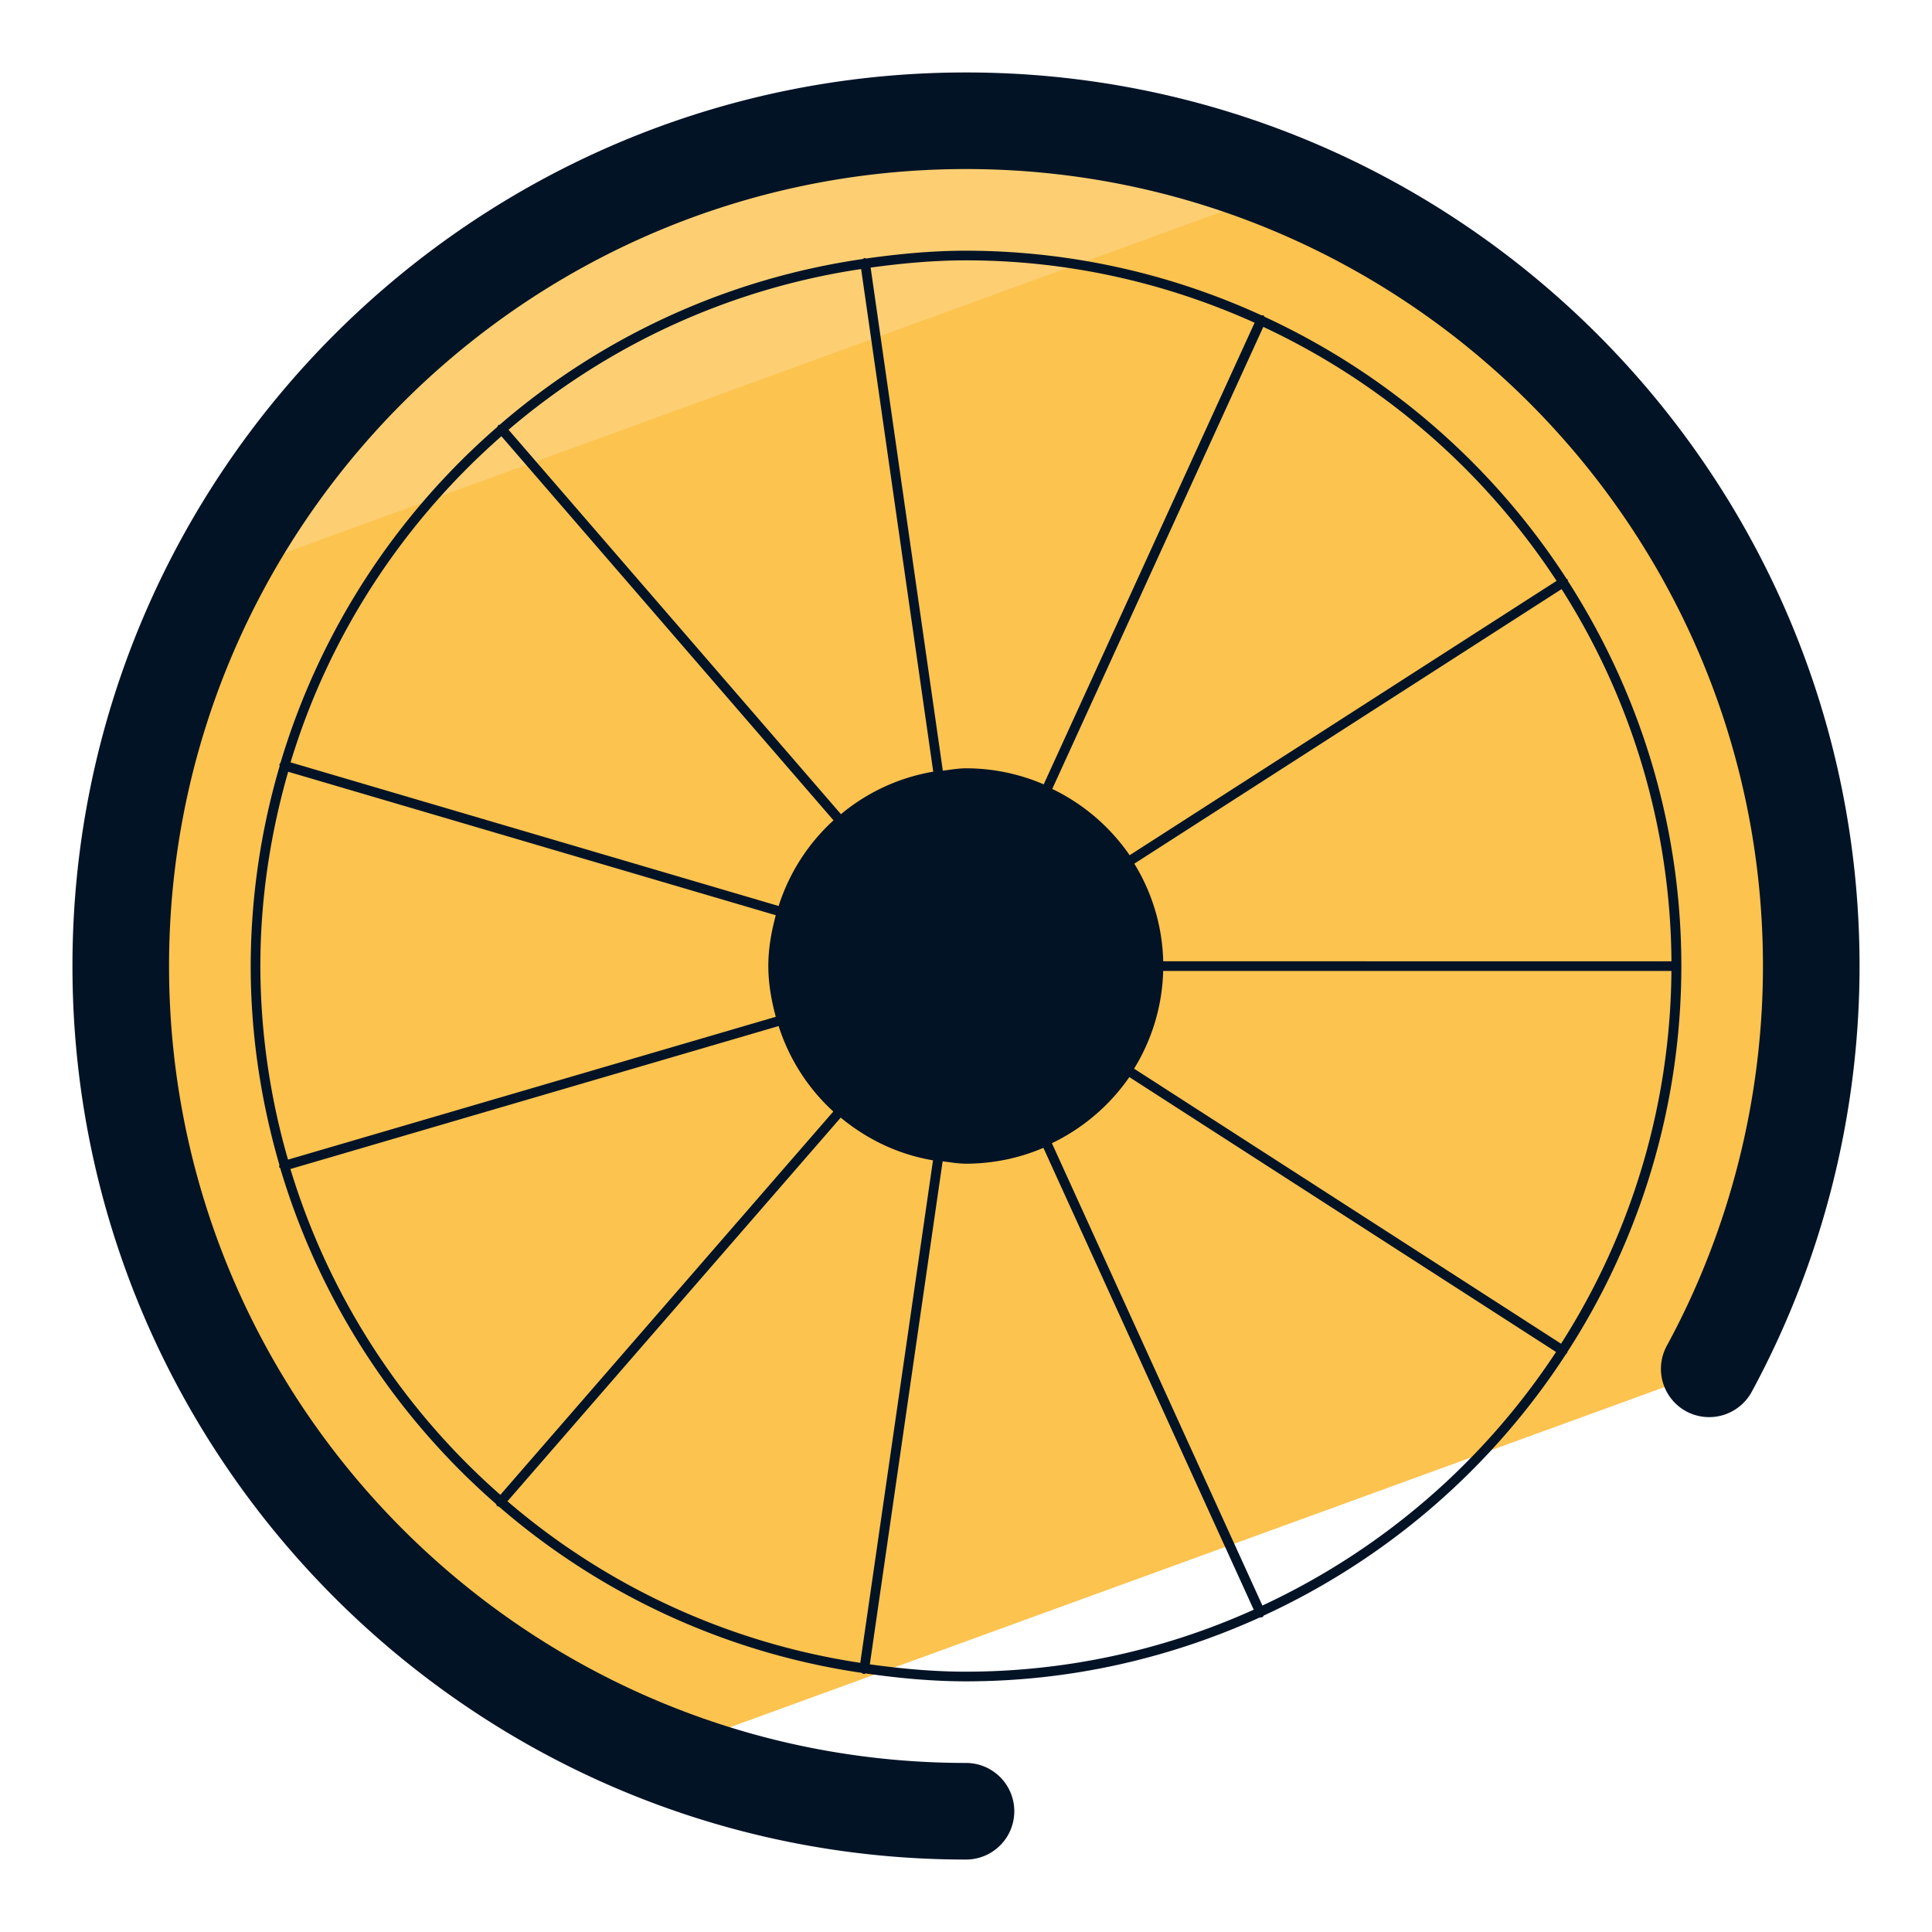<svg xmlns="http://www.w3.org/2000/svg" version="1" viewBox="0 0 50 50"><path fill="#FCC34F" d="M17.04 45.375l27.159-9.885A21.782 21.782 0 0046.875 25c0-12.081-9.794-21.875-21.875-21.875S3.125 12.919 3.125 25c0 9.272 5.771 17.191 13.915 20.375z"/><path fill="#FDCF72" d="M33.387 4.837a21.811 21.811 0 00-8.497-1.712c-8.482 0-15.831 4.831-19.46 11.888L33.387 4.837z"/><g fill="#031326"><path d="M25 1.875C12.249 1.875 1.875 12.249 1.875 25S12.249 48.125 25 48.125a1.25 1.25 0 000-2.5C13.627 45.625 4.375 36.373 4.375 25S13.627 4.375 25 4.375 45.625 13.627 45.625 25c0 3.435-.86 6.834-2.489 9.83a1.251 1.251 0 00.502 1.695 1.254 1.254 0 001.695-.502A23.157 23.157 0 0048.125 25C48.125 12.249 37.751 1.875 25 1.875z"/><path d="M40.562 34.99a18.39 18.39 0 002.951-9.983l.001-.003-.001-.003V25c0-3.669-1.086-7.084-2.936-9.964-.003-.013.001-.026-.007-.038-.007-.01-.019-.012-.028-.02a18.619 18.619 0 00-7.815-6.779c-.011-.013-.018-.029-.034-.037-.014-.007-.03-.001-.045-.001A18.39 18.39 0 0025 6.488c-.879 0-1.738.083-2.585.202-.015-.003-.028-.014-.044-.01-.016.002-.025.015-.039.023a18.416 18.416 0 00-9.398 4.288c-.014.005-.029.003-.04.013-.013.012-.015.029-.022.044a18.54 18.54 0 00-5.614 8.698c-.008.011-.021.017-.025.031-.005.016.003.031.005.047A18.432 18.432 0 006.488 25c0 1.789.269 3.515.744 5.153-.003.019-.012.036-.006.055.003.011.019.009.025.019a18.528 18.528 0 005.588 8.697c.007.017.01.036.025.05.015.013.033.014.051.019a18.43 18.43 0 009.389 4.301c.015.01.026.024.045.027l.018.001c.013 0 .022-.009.034-.013.851.12 1.714.204 2.598.204 2.714 0 5.286-.602 7.611-1.656.003 0 .005.005.008.005a.12.12 0 00.052-.012c.018-.008.027-.026.039-.041a18.607 18.607 0 007.825-6.774c.006-.006.016-.004.021-.012.007-.01.003-.022.007-.033zm-16.416-4.961l-1.882 13.005a18.18 18.18 0 01-9.131-4.181l8.625-9.929c.677.56 1.487.953 2.388 1.105zm-2.382-8.958l-8.603-9.949a18.176 18.176 0 019.125-4.159l1.866 13.008a5.055 5.055 0 00-2.388 1.1zm21.493 3.807H30.104a5.059 5.059 0 00-.748-2.526l11.058-7.106a18.148 18.148 0 012.843 9.632zm-13.154.25h13.153a18.135 18.135 0 01-2.856 9.647l-11.05-7.118a5.068 5.068 0 00.753-2.529zm10.181-10.095l-11.049 7.1a5.13 5.13 0 00-2.003-1.715L32.694 8.46a18.377 18.377 0 017.59 6.573zm-7.815-6.681l-5.458 11.947A5.072 5.072 0 0025 19.884c-.205 0-.401.037-.6.061l-1.868-13.02c.809-.11 1.629-.187 2.467-.187 2.663 0 5.187.586 7.47 1.614zM12.976 11.29l8.595 9.94a5.099 5.099 0 00-1.42 2.217L7.52 19.73c1-3.309 2.921-6.214 5.456-8.44zm-5.518 8.683l12.619 3.713c-.113.422-.193.857-.193 1.314s.08.892.193 1.315L7.454 30.011A18.152 18.152 0 016.738 25c0-1.745.261-3.428.72-5.027zm.058 10.281l12.635-3.7a5.093 5.093 0 001.415 2.212l-8.617 9.92a18.287 18.287 0 01-5.433-8.432zm14.995 12.819l1.884-13.018c.201.024.398.061.605.061.711 0 1.388-.147 2.003-.41l5.443 11.953a18.134 18.134 0 01-7.447 1.604c-.845 0-1.672-.078-2.488-.19zm10.16-1.522l-5.448-11.965a5.145 5.145 0 002.004-1.711l11.043 7.114a18.355 18.355 0 01-7.599 6.562z"/></g></svg>